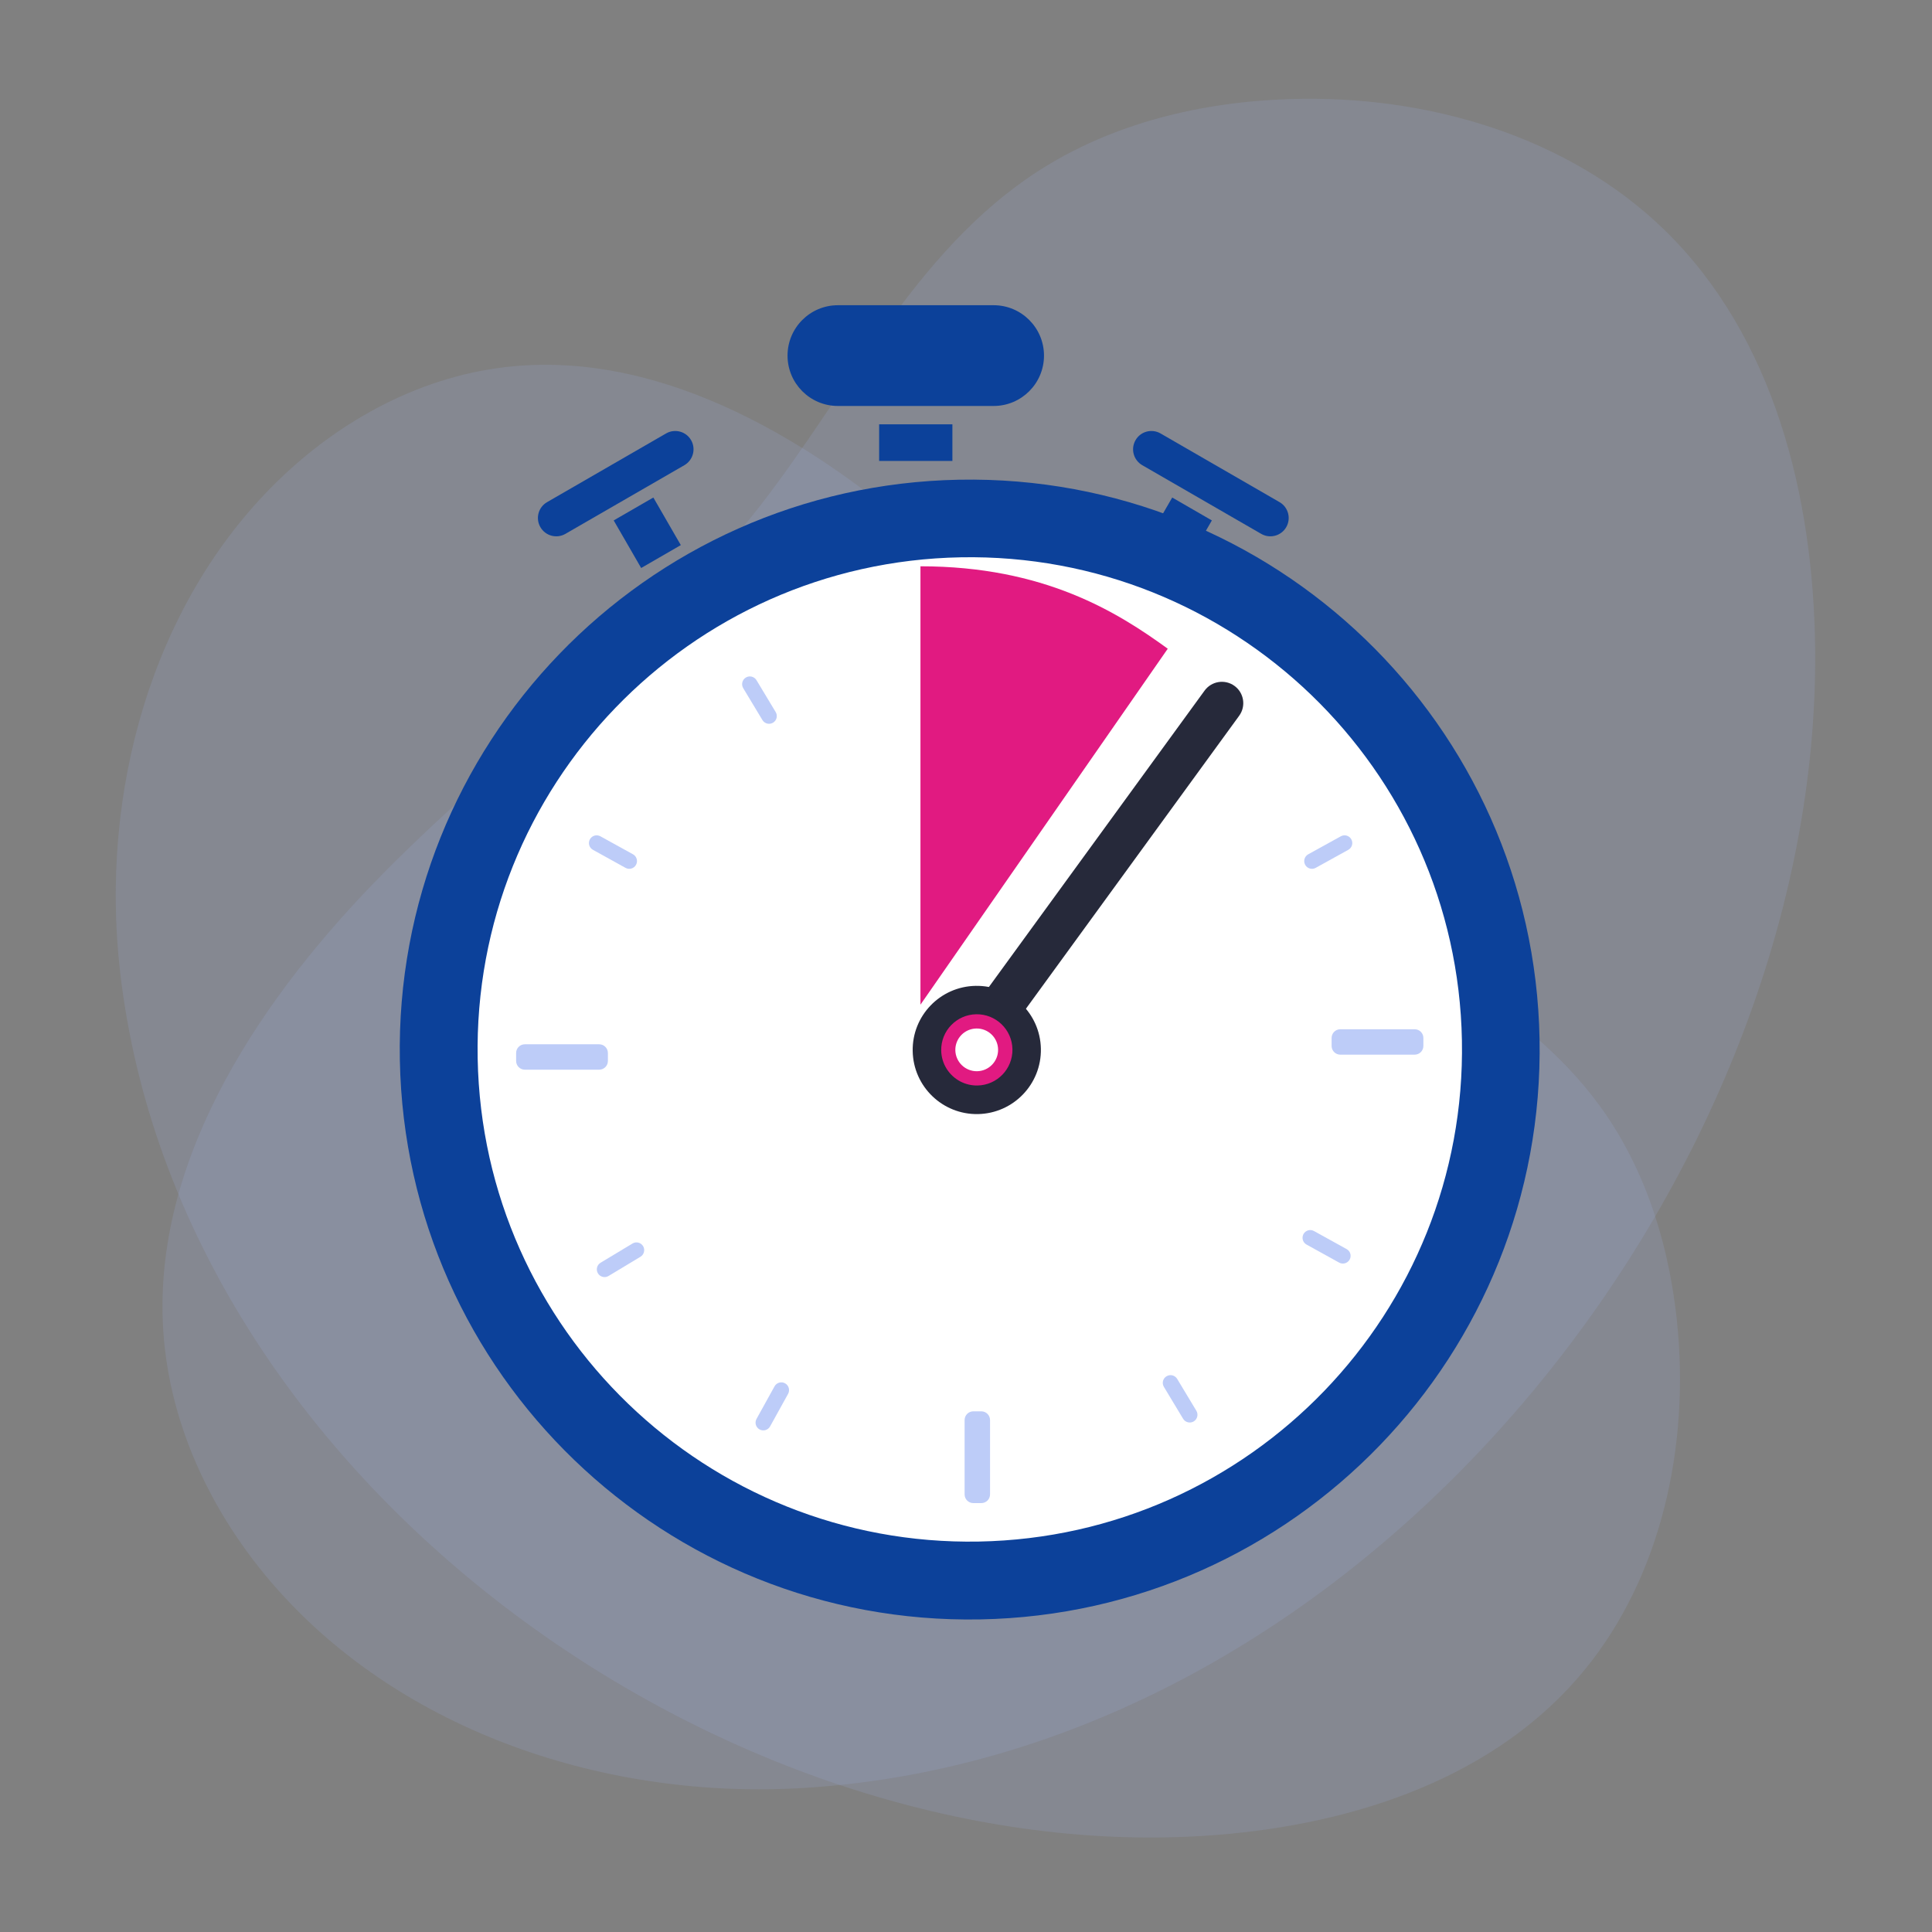 <svg width="54" height="54" viewBox="0 0 54 54" fill="none" xmlns="http://www.w3.org/2000/svg">
    <rect x="0" y="0" width="54" height="54" fill="#808080" stroke="none"/>
    <path d="M46.523 6.427C43.854 3.83 39.929 2.647 36.058 2.768C33.601 2.845 31.084 3.437 28.99 4.799C25.557 7.031 23.746 10.925 21.247 14.134C18.259 17.971 14.211 20.886 10.771 24.351C7.331 27.816 4.366 32.245 4.549 36.927C4.658 39.709 5.899 42.322 7.717 44.382C11.259 48.395 16.943 50.325 22.518 49.971C38.288 48.971 50.885 32.808 50.734 18.14C50.69 13.855 49.578 9.399 46.523 6.427Z"
          fill="#A0B2EC" fill-opacity="0.16"/>
    <path d="M44.075 46.929C46.308 44.38 47.196 40.758 46.902 37.245C46.715 35.016 46.057 32.756 44.72 30.918C42.528 27.905 38.903 26.444 35.867 24.326C32.238 21.793 29.396 18.253 26.083 15.292C22.771 12.331 18.604 9.846 14.358 10.236C11.835 10.467 9.519 11.72 7.734 13.47C4.256 16.88 2.773 22.137 3.359 27.187C5.019 41.471 20.307 52.149 33.631 51.314C37.523 51.07 41.519 49.847 44.075 46.929Z"
          fill="#A0B2EC" fill-opacity="0.16"/>
    <path d="M27.397 45.263C36.193 45.1 43.193 37.838 43.031 29.042C42.869 20.245 35.606 13.246 26.81 13.408C18.014 13.57 11.014 20.832 11.176 29.628C11.338 38.425 18.6 45.425 27.397 45.263Z"
          fill="#0C419A"/>
    <path d="M27.359 43.087C34.956 42.947 41.001 36.675 40.861 29.079C40.721 21.482 34.449 15.437 26.853 15.577C19.256 15.717 13.211 21.988 13.351 29.585C13.491 37.182 19.763 43.227 27.359 43.087Z"
          fill="white"/>
    <path d="M16.991 29.431V29.655C16.991 29.789 16.881 29.898 16.747 29.898H14.669C14.535 29.898 14.426 29.789 14.426 29.655V29.431C14.426 29.297 14.535 29.188 14.669 29.188H16.747C16.881 29.188 16.991 29.297 16.991 29.431Z"
          fill="#BDCCF8"/>
    <path d="M27.204 39.447H27.428C27.562 39.447 27.672 39.556 27.672 39.691V41.769C27.672 41.903 27.563 42.012 27.428 42.012H27.204C27.07 42.012 26.961 41.903 26.961 41.769V39.691C26.961 39.556 27.07 39.447 27.204 39.447Z"
          fill="#BDCCF8"/>
    <path d="M37.219 29.235V29.011C37.219 28.877 37.328 28.768 37.462 28.768H39.54C39.675 28.768 39.784 28.877 39.784 29.011V29.235C39.784 29.369 39.675 29.478 39.54 29.478H37.462C37.328 29.478 37.219 29.369 37.219 29.235Z"
          fill="#BDCCF8"/>
    <path d="M21.607 20.199C21.505 20.261 21.372 20.228 21.31 20.126L20.773 19.234C20.712 19.132 20.745 18.999 20.847 18.937C20.949 18.875 21.082 18.909 21.144 19.011L21.681 19.903C21.742 20.005 21.71 20.138 21.607 20.199Z"
          fill="#BDCCF8"/>
    <path d="M17.777 24.172C17.72 24.277 17.588 24.315 17.484 24.257L16.573 23.753C16.468 23.695 16.43 23.564 16.488 23.459C16.546 23.355 16.677 23.317 16.782 23.375L17.693 23.878C17.797 23.936 17.835 24.068 17.777 24.172Z"
          fill="#BDCCF8"/>
    <path d="M36.48 24.172C36.538 24.277 36.67 24.315 36.774 24.257L37.685 23.753C37.79 23.695 37.828 23.564 37.77 23.459C37.712 23.355 37.58 23.317 37.476 23.375L36.565 23.878C36.46 23.936 36.423 24.068 36.48 24.172Z"
          fill="#BDCCF8"/>
    <path d="M17.975 34.83C18.036 34.932 18.003 35.065 17.901 35.127L17.009 35.664C16.907 35.726 16.774 35.693 16.712 35.59C16.651 35.488 16.684 35.355 16.786 35.294L17.678 34.757C17.78 34.695 17.913 34.728 17.975 34.83Z"
          fill="#BDCCF8"/>
    <path d="M21.943 38.664C22.047 38.722 22.085 38.853 22.028 38.958L21.524 39.869C21.466 39.973 21.334 40.011 21.23 39.953C21.125 39.895 21.087 39.764 21.145 39.659L21.649 38.748C21.707 38.644 21.838 38.606 21.943 38.664Z"
          fill="#BDCCF8"/>
    <path d="M32.605 38.467C32.707 38.405 32.84 38.438 32.902 38.54L33.439 39.432C33.5 39.534 33.467 39.667 33.365 39.729C33.263 39.79 33.13 39.757 33.068 39.655L32.531 38.763C32.469 38.661 32.502 38.528 32.605 38.467Z"
          fill="#BDCCF8"/>
    <path d="M36.433 34.492C36.491 34.388 36.623 34.35 36.727 34.408L37.638 34.912C37.743 34.969 37.781 35.101 37.723 35.206C37.665 35.31 37.533 35.348 37.429 35.29L36.518 34.786C36.413 34.728 36.376 34.597 36.433 34.492Z"
          fill="#BDCCF8"/>
    <path d="M32.639 18.132C31.231 17.108 29.183 15.828 25.727 15.828L25.727 28.081L32.639 18.132Z"
          fill="#E11A81"/>
    <path fill-rule="evenodd" clip-rule="evenodd"
          d="M15.291 14.035C15.046 14.176 14.962 14.489 15.104 14.734C15.245 14.979 15.558 15.063 15.803 14.922L19.129 13.002C19.373 12.86 19.457 12.547 19.316 12.302C19.175 12.057 18.861 11.974 18.617 12.115L15.291 14.035ZM18.261 13.906L17.153 14.546L17.921 15.876L19.029 15.236L18.261 13.906Z"
          fill="#0C419A"/>
    <path fill-rule="evenodd" clip-rule="evenodd"
          d="M35.764 14.035C36.008 14.176 36.092 14.489 35.951 14.734C35.81 14.979 35.496 15.063 35.252 14.922L31.926 13.002C31.681 12.86 31.597 12.547 31.739 12.302C31.88 12.057 32.193 11.974 32.438 12.115L35.764 14.035ZM32.764 13.906L33.872 14.546L33.104 15.876L31.995 15.236L32.764 13.906Z"
          fill="#0C419A"/>
    <path fill-rule="evenodd" clip-rule="evenodd"
          d="M23.42 8.531C22.642 8.531 22.012 9.162 22.012 9.939C22.012 10.717 22.642 11.347 23.42 11.347L27.772 11.347C28.549 11.347 29.18 10.717 29.18 9.939C29.18 9.162 28.549 8.531 27.772 8.531L23.42 8.531ZM26.62 11.86L24.572 11.86L24.572 12.884L26.62 12.884L26.62 11.86Z"
          fill="#0C419A"/>
    <path d="M27.334 31.139C28.324 31.12 29.111 30.303 29.093 29.314C29.075 28.324 28.258 27.537 27.268 27.555C26.279 27.573 25.491 28.39 25.51 29.38C25.528 30.369 26.345 31.157 27.334 31.139Z"
          fill="#26293A"/>
    <path d="M28.298 29.326C28.308 29.876 27.871 30.33 27.321 30.34C27.147 30.343 26.982 30.301 26.838 30.225C26.528 30.061 26.314 29.738 26.307 29.363C26.297 28.813 26.735 28.359 27.285 28.349C27.834 28.339 28.288 28.776 28.298 29.326Z"
          fill="#E11A81"/>
    <path d="M27.539 27.725L33.669 19.302C33.864 19.036 34.237 18.977 34.504 19.171V19.171C34.771 19.365 34.83 19.739 34.635 20.006L28.505 28.428L27.539 27.725Z"
          fill="#26293A"/>
    <path d="M27.311 29.941C27.64 29.935 27.903 29.663 27.897 29.333C27.891 29.003 27.619 28.741 27.289 28.747C26.959 28.753 26.696 29.025 26.702 29.355C26.709 29.685 26.981 29.947 27.311 29.941Z"
          fill="white"/>
</svg>

